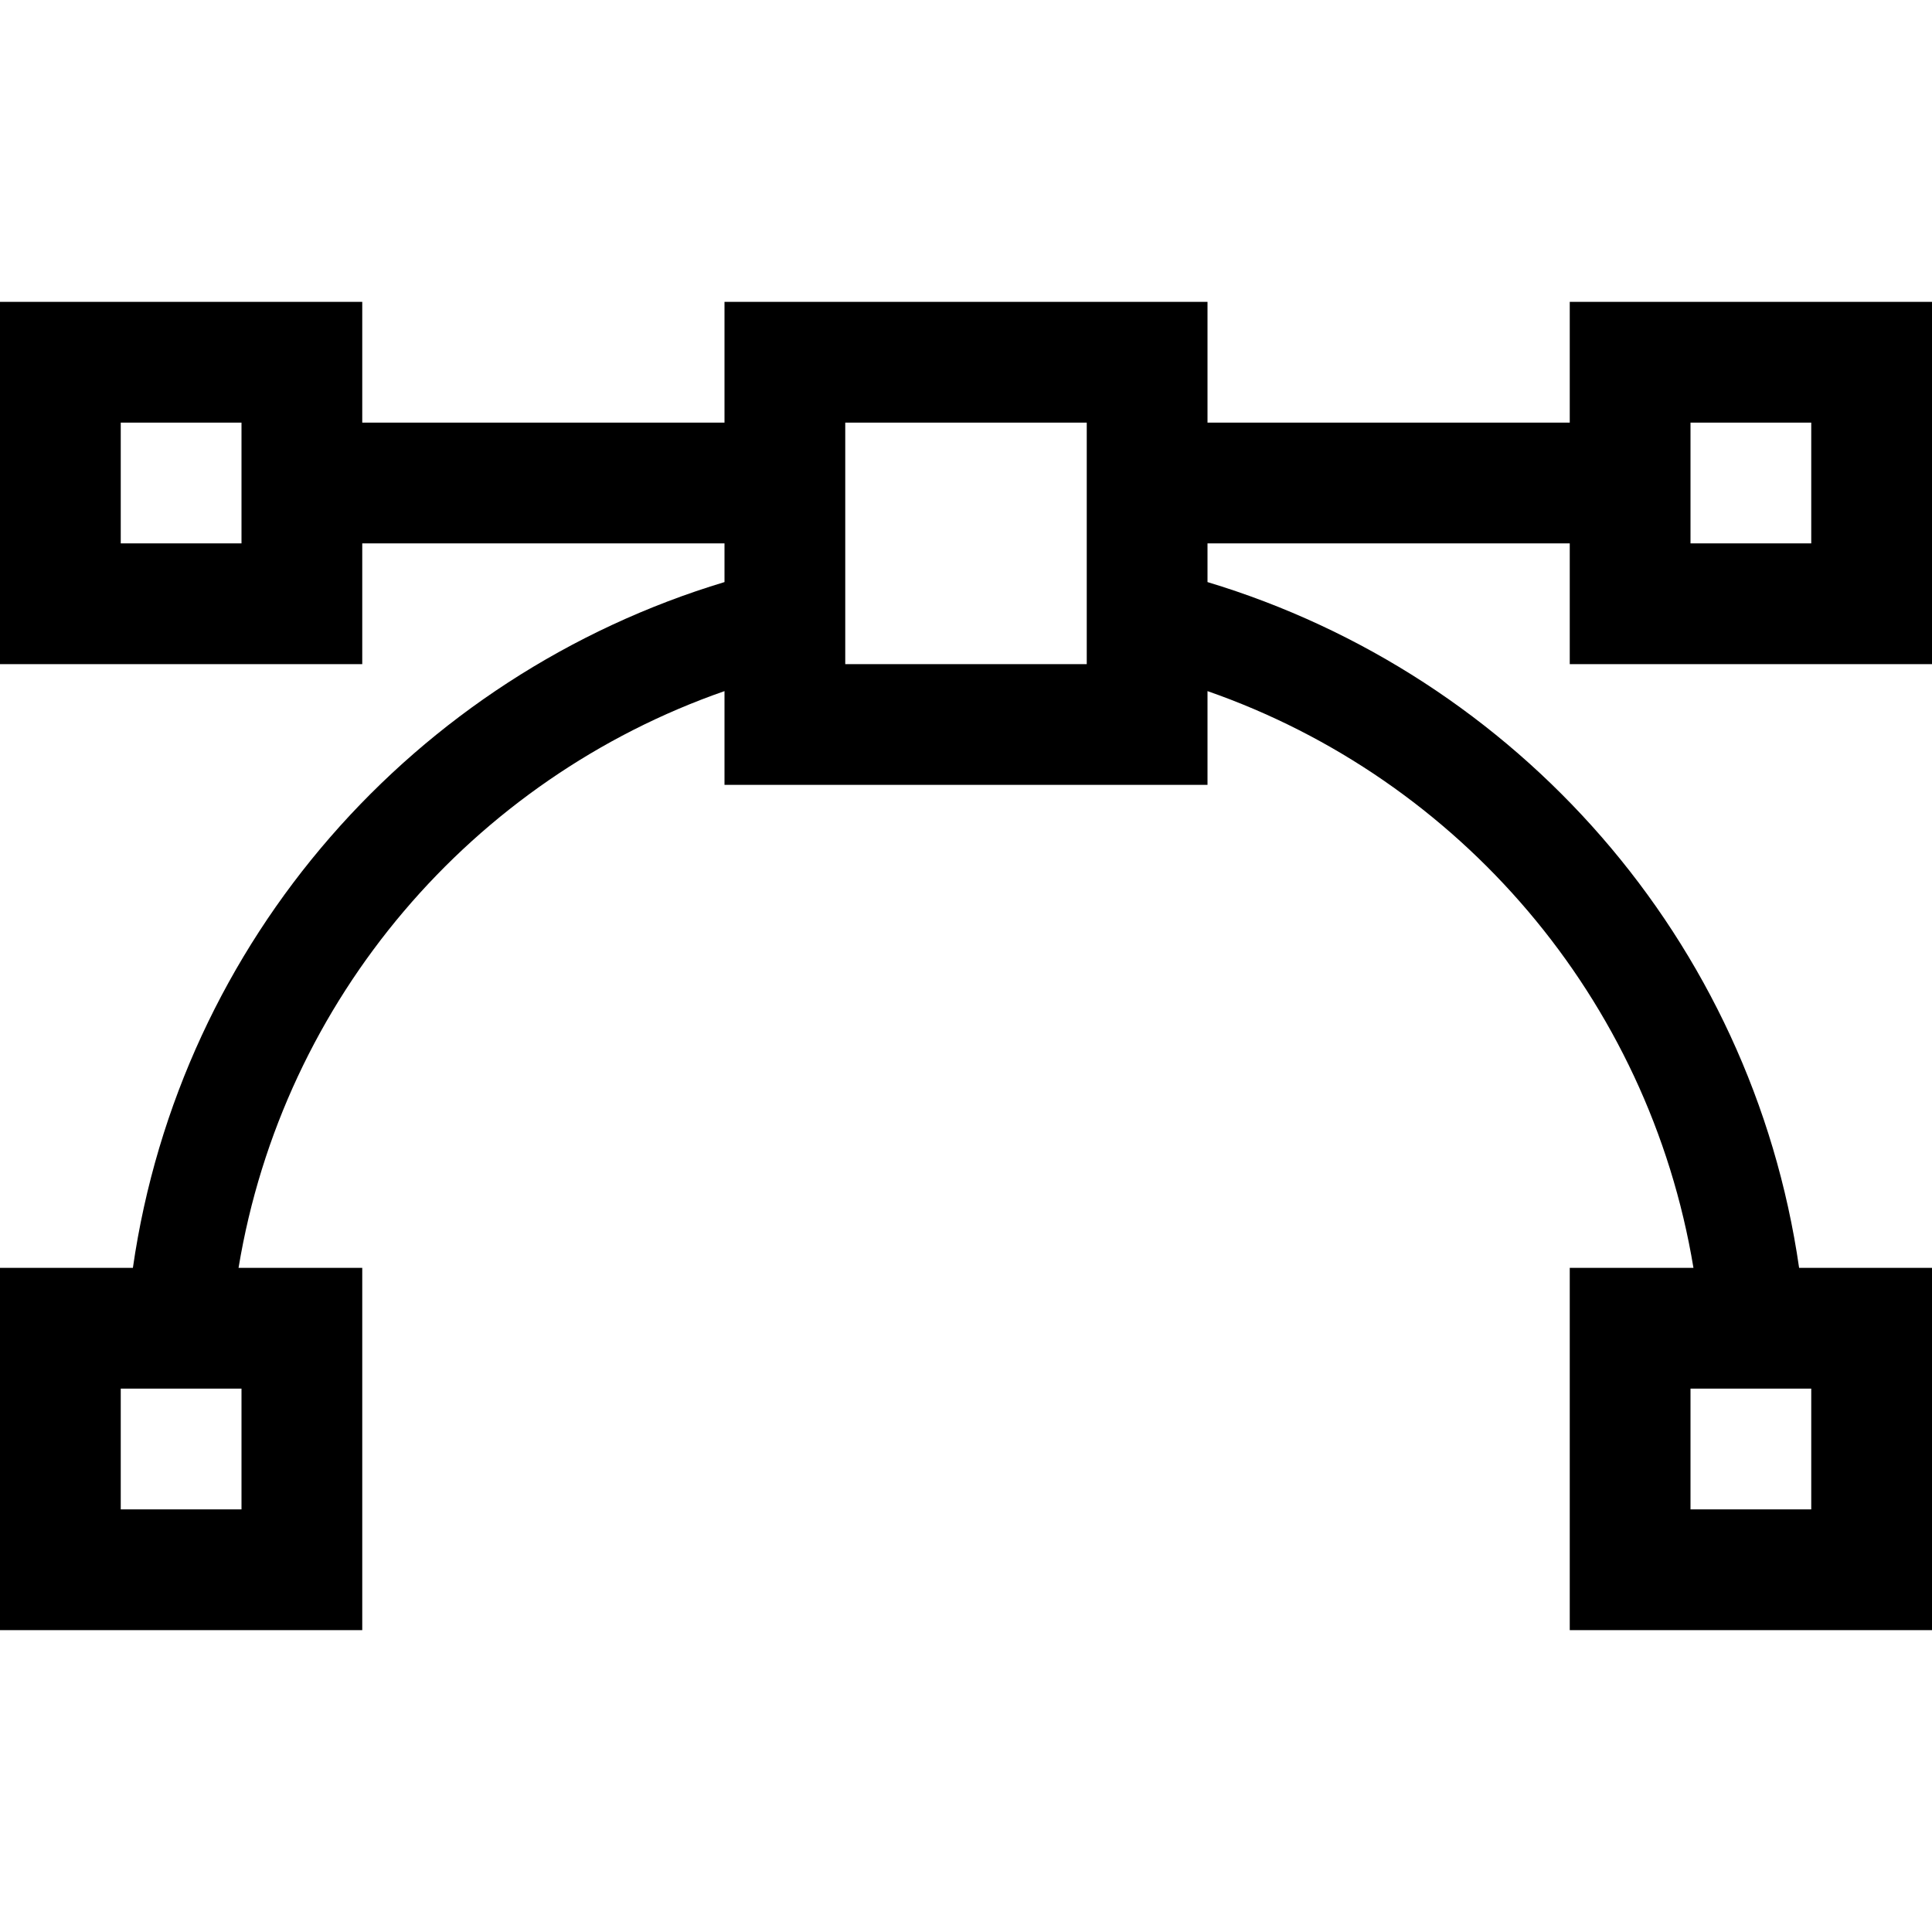 <svg xmlns="http://www.w3.org/2000/svg" xmlns:xlink="http://www.w3.org/1999/xlink" version="1.1" x="0px" y="0px" viewBox="0 0 32 32" enable-background="new 0 0 32 32" xml:space="preserve"><g display="none"><path display="inline" d="M28,11h-3.586l-1.707-1.707c-0.211-0.213-0.527-0.32-0.805-0.289c-0.299,0.029-0.568,0.191-0.734,0.441   l-2.945,4.418l-3.295-8.234c-0.301-0.76-1.555-0.76-1.855,0l-3.174,7.932l-1.004-2.008C8.725,11.213,8.379,11,8,11H4   c-0.553,0-1,0.447-1,1c0,0.553,0.447,1,1,1h3.383l1.723,3.447c0.176,0.352,0.555,0.59,0.936,0.551   c0.395-0.016,0.74-0.262,0.887-0.627L14,8.691l3.072,7.68c0.137,0.344,0.455,0.584,0.824,0.623C17.932,16.998,17.965,17,18,17   c0.332,0,0.645-0.166,0.832-0.445l3.324-4.986l1.137,1.139C23.48,12.894,23.734,13,24,13h4c0.553,0,1-0.447,1-1   C29,11.447,28.553,11,28,11z M28,0H4C1.795,0,0,1.793,0,4v14c0,2.205,1.795,4,4,4h7.334L8,32h2l5-10h2l5,10h2l-3.334-10H28   c2.205,0,4-1.795,4-4V4C32,1.793,30.205,0,28,0z M30,18c0,1.104-0.895,2-2,2H4c-1.105,0-2-0.896-2-2V4c0-1.105,0.895-2,2-2h24   c1.105,0,2,0.895,2,2V18z"></path></g><g display="none"><path display="inline" d="M31.592,4.652L27.842,8.4c-0.779,0.781-2.045,0.782-2.828,0L23.6,6.986c-0.781-0.781-0.781-2.047,0-2.828   l3.748-3.748c-2.463-0.87-5.312-0.344-7.283,1.627s-2.498,4.818-1.627,7.282L9.32,18.437c-2.465-0.871-5.314-0.344-7.285,1.627   s-2.496,4.82-1.627,7.284l3.75-3.749c0.779-0.78,2.045-0.781,2.828,0L8.4,25.014c0.781,0.781,0.781,2.047,0,2.828L4.652,31.59   c2.463,0.87,5.312,0.344,7.283-1.627c1.971-1.971,2.498-4.819,1.627-7.283l9.117-9.118c2.465,0.871,5.313,0.345,7.285-1.626   C31.936,9.965,32.461,7.116,31.592,4.652z"></path></g><g display="none"><path display="inline" fill-rule="evenodd" clip-rule="evenodd" d="M10,12c0.602-2.014,2.334-3.834,2.334-3.834C16,3.834,10,2,10,2   c1.789,2.486,0,4,0,4C6,10,10,12,10,12z M27,14c-0.356,0-0.689,0.072-1.004,0.186C25.996,14.121,26,14.064,26,14H2c0,10,4,14,4,14   c0,1.105,3.582,2,8,2s8-0.895,8-2c0,0,2.465-2.488,3.524-8.404C25.961,19.846,26.461,20,27,20c1.656,0,3-1.344,3-3   C30,15.344,28.656,14,27,14z M27,18c-0.553,0-1-0.447-1-1c0-0.553,0.447-1,1-1s1,0.447,1,1C28,17.553,27.553,18,27,18z M18,12   c4.732-4.732,2.445-6.117,1.266-6.492C20.024,6.033,18,8,18,8C16,10.291,18,12,18,12z"></path></g><g><path fill-rule="evenodd" clip-rule="evenodd" d="M26,5v2h-6V5h-8v2H6V5H0v2v2v2h6V9h6v0.641C6.871,11.188,2.984,15.57,2.201,21H0   v6h2.65h1.824H6v-6H3.951C4.689,16.535,7.83,12.9,12,11.447V13h8v-1.553c4.17,1.453,7.31,5.088,8.049,9.553H26v6h1.525h1.824H32v-6   h-2.201c-0.783-5.43-4.67-9.812-9.799-11.359V9h6v2h6V9V7V5H26z M4,9H2V7h2V9z M4,23v2H2v-2H4z M18,11h-4V7h4V11z M30,23v2h-2v-2   H30z M30,9h-2V7h2V9z"></path></g></svg>